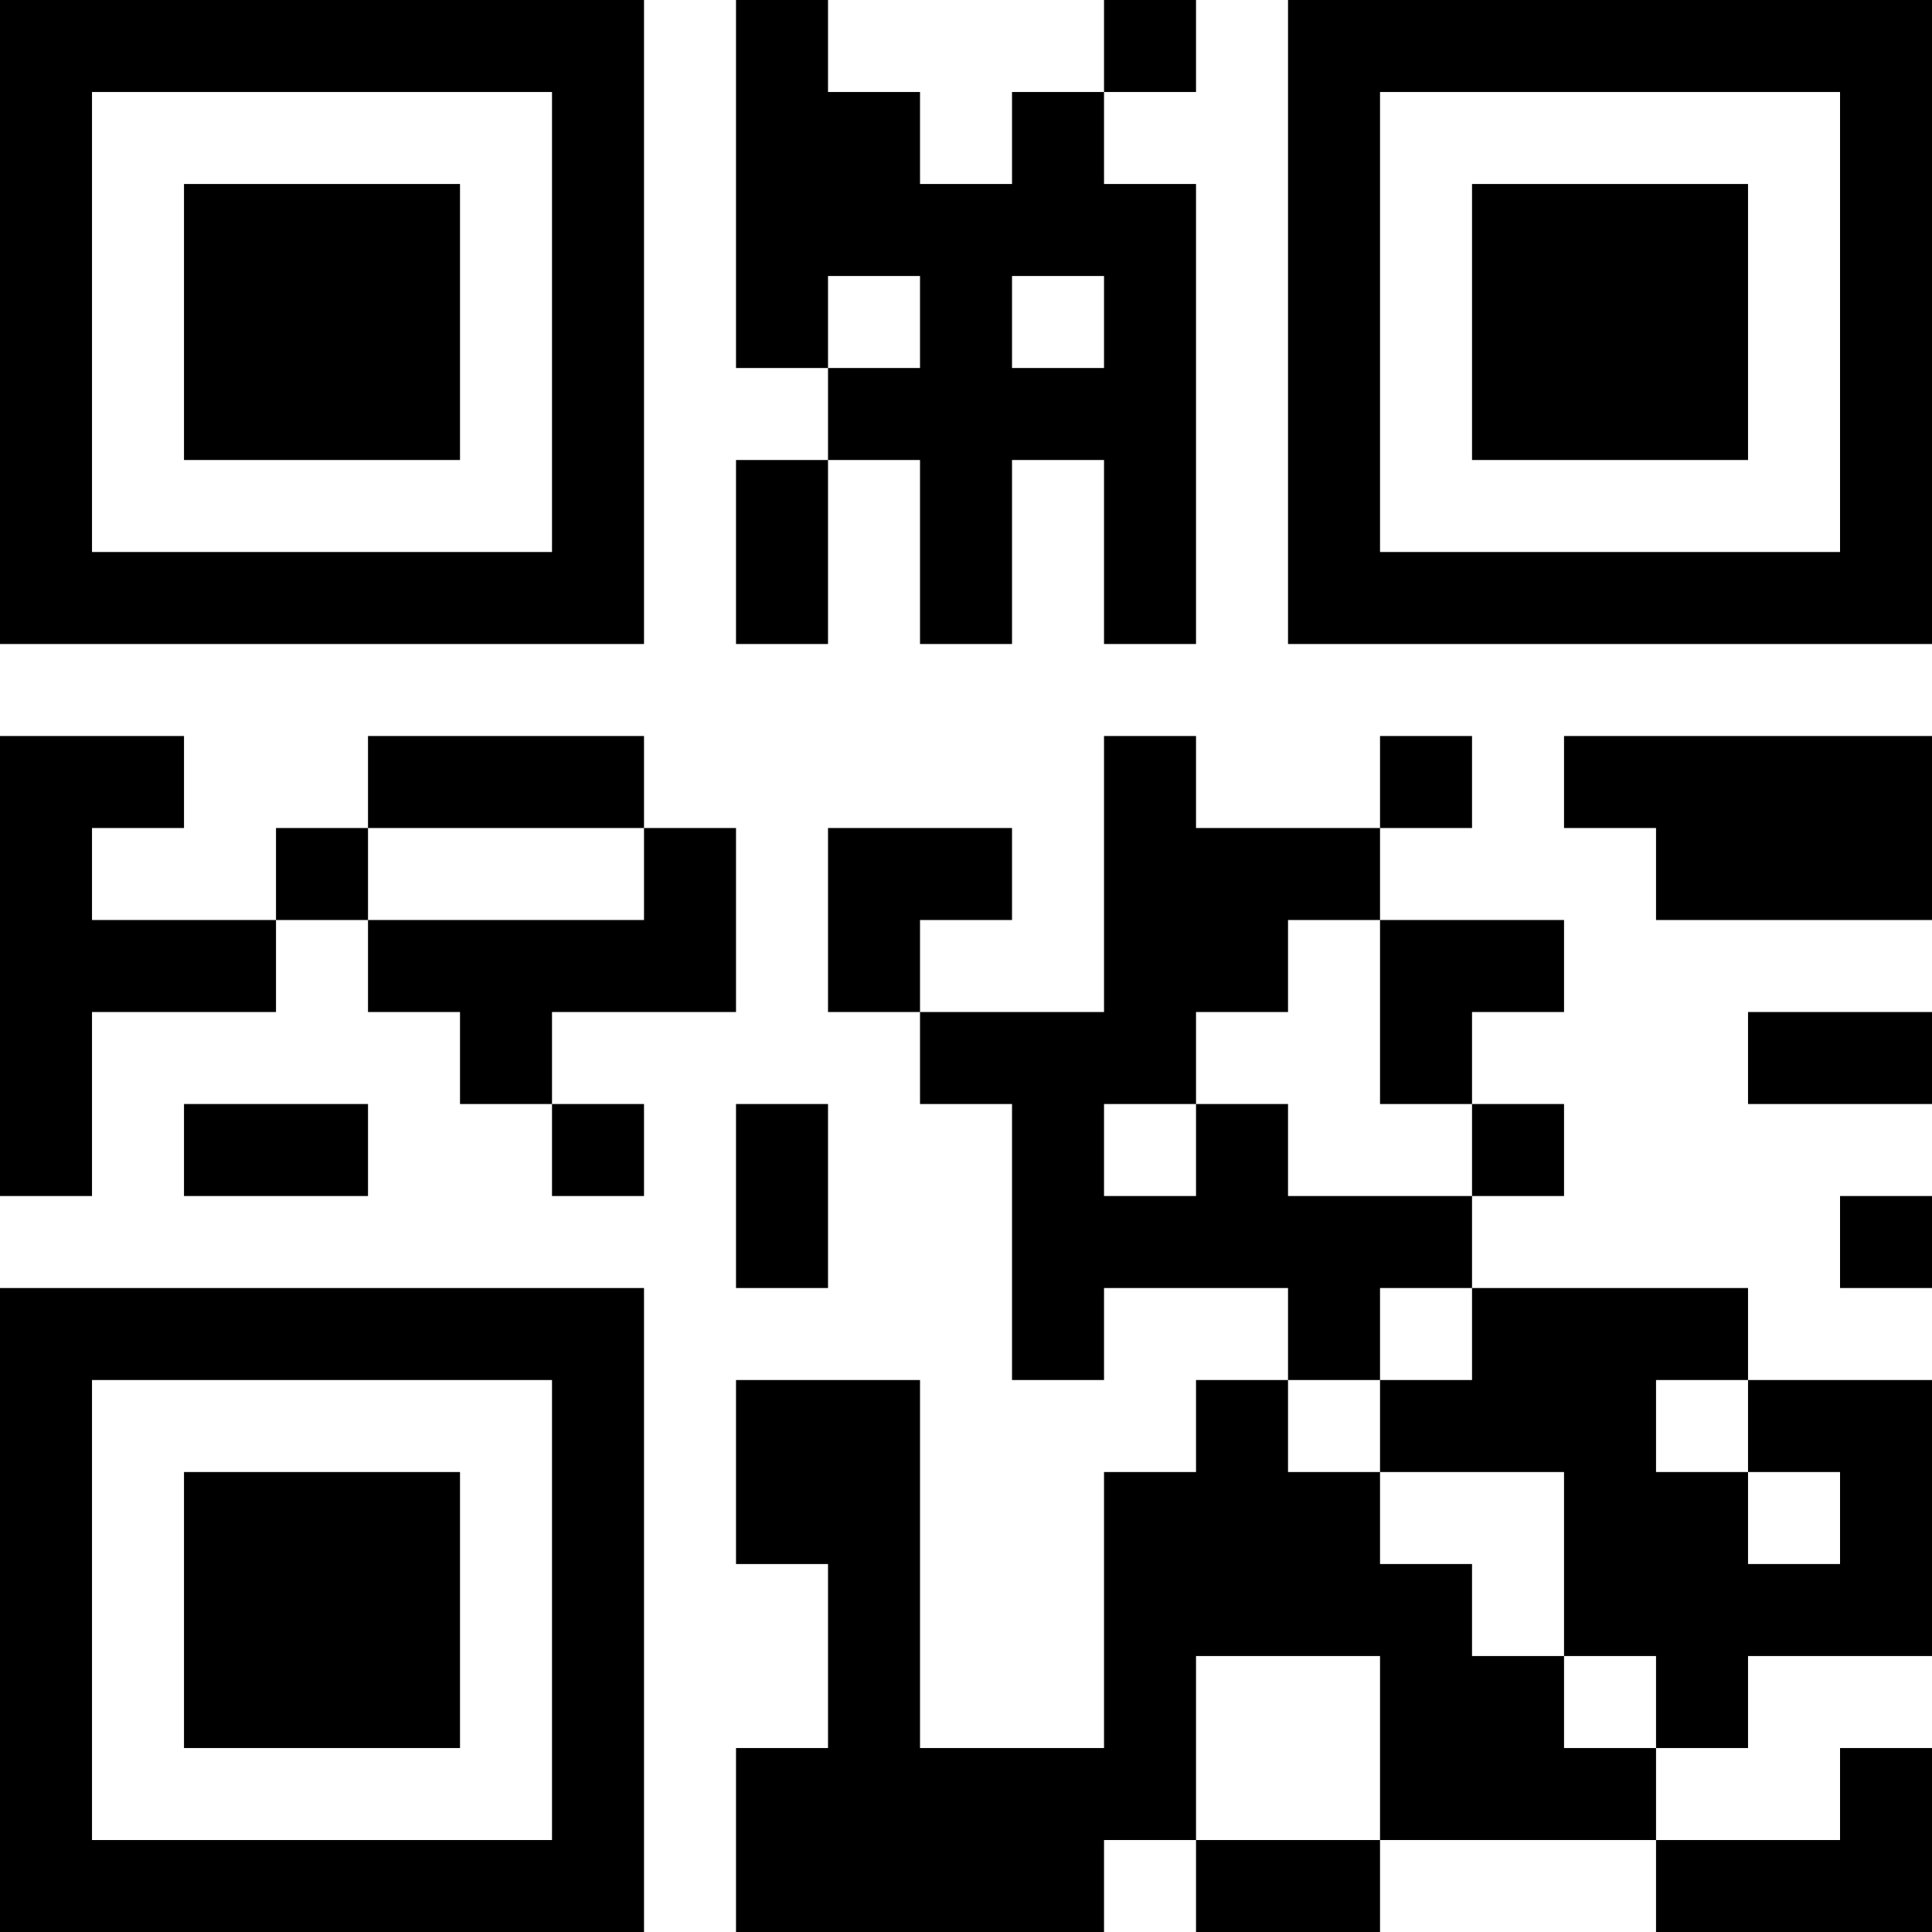 <?xml version="1.0" encoding="UTF-8"?>
<svg xmlns="http://www.w3.org/2000/svg" version="1.1" width="200" height="200" viewBox="0 0 200 200"><rect x="0" y="0" width="200" height="200" fill="#ffffff"/><g transform="scale(9.524)"><g transform="translate(0,0)"><path fill-rule="evenodd" d="M8 0L8 4L9 4L9 5L8 5L8 7L9 7L9 5L10 5L10 7L11 7L11 5L12 5L12 7L13 7L13 2L12 2L12 1L13 1L13 0L12 0L12 1L11 1L11 2L10 2L10 1L9 1L9 0ZM9 3L9 4L10 4L10 3ZM11 3L11 4L12 4L12 3ZM0 8L0 13L1 13L1 11L3 11L3 10L4 10L4 11L5 11L5 12L6 12L6 13L7 13L7 12L6 12L6 11L8 11L8 9L7 9L7 8L4 8L4 9L3 9L3 10L1 10L1 9L2 9L2 8ZM12 8L12 11L10 11L10 10L11 10L11 9L9 9L9 11L10 11L10 12L11 12L11 15L12 15L12 14L14 14L14 15L13 15L13 16L12 16L12 19L10 19L10 15L8 15L8 17L9 17L9 19L8 19L8 21L12 21L12 20L13 20L13 21L15 21L15 20L18 20L18 21L21 21L21 19L20 19L20 20L18 20L18 19L19 19L19 18L21 18L21 15L19 15L19 14L16 14L16 13L17 13L17 12L16 12L16 11L17 11L17 10L15 10L15 9L16 9L16 8L15 8L15 9L13 9L13 8ZM17 8L17 9L18 9L18 10L21 10L21 8ZM4 9L4 10L7 10L7 9ZM14 10L14 11L13 11L13 12L12 12L12 13L13 13L13 12L14 12L14 13L16 13L16 12L15 12L15 10ZM19 11L19 12L21 12L21 11ZM2 12L2 13L4 13L4 12ZM8 12L8 14L9 14L9 12ZM20 13L20 14L21 14L21 13ZM15 14L15 15L14 15L14 16L15 16L15 17L16 17L16 18L17 18L17 19L18 19L18 18L17 18L17 16L15 16L15 15L16 15L16 14ZM18 15L18 16L19 16L19 17L20 17L20 16L19 16L19 15ZM13 18L13 20L15 20L15 18ZM0 0L0 7L7 7L7 0ZM1 1L1 6L6 6L6 1ZM2 2L2 5L5 5L5 2ZM14 0L14 7L21 7L21 0ZM15 1L15 6L20 6L20 1ZM16 2L16 5L19 5L19 2ZM0 14L0 21L7 21L7 14ZM1 15L1 20L6 20L6 15ZM2 16L2 19L5 19L5 16Z" fill="#000000"/></g></g></svg>

